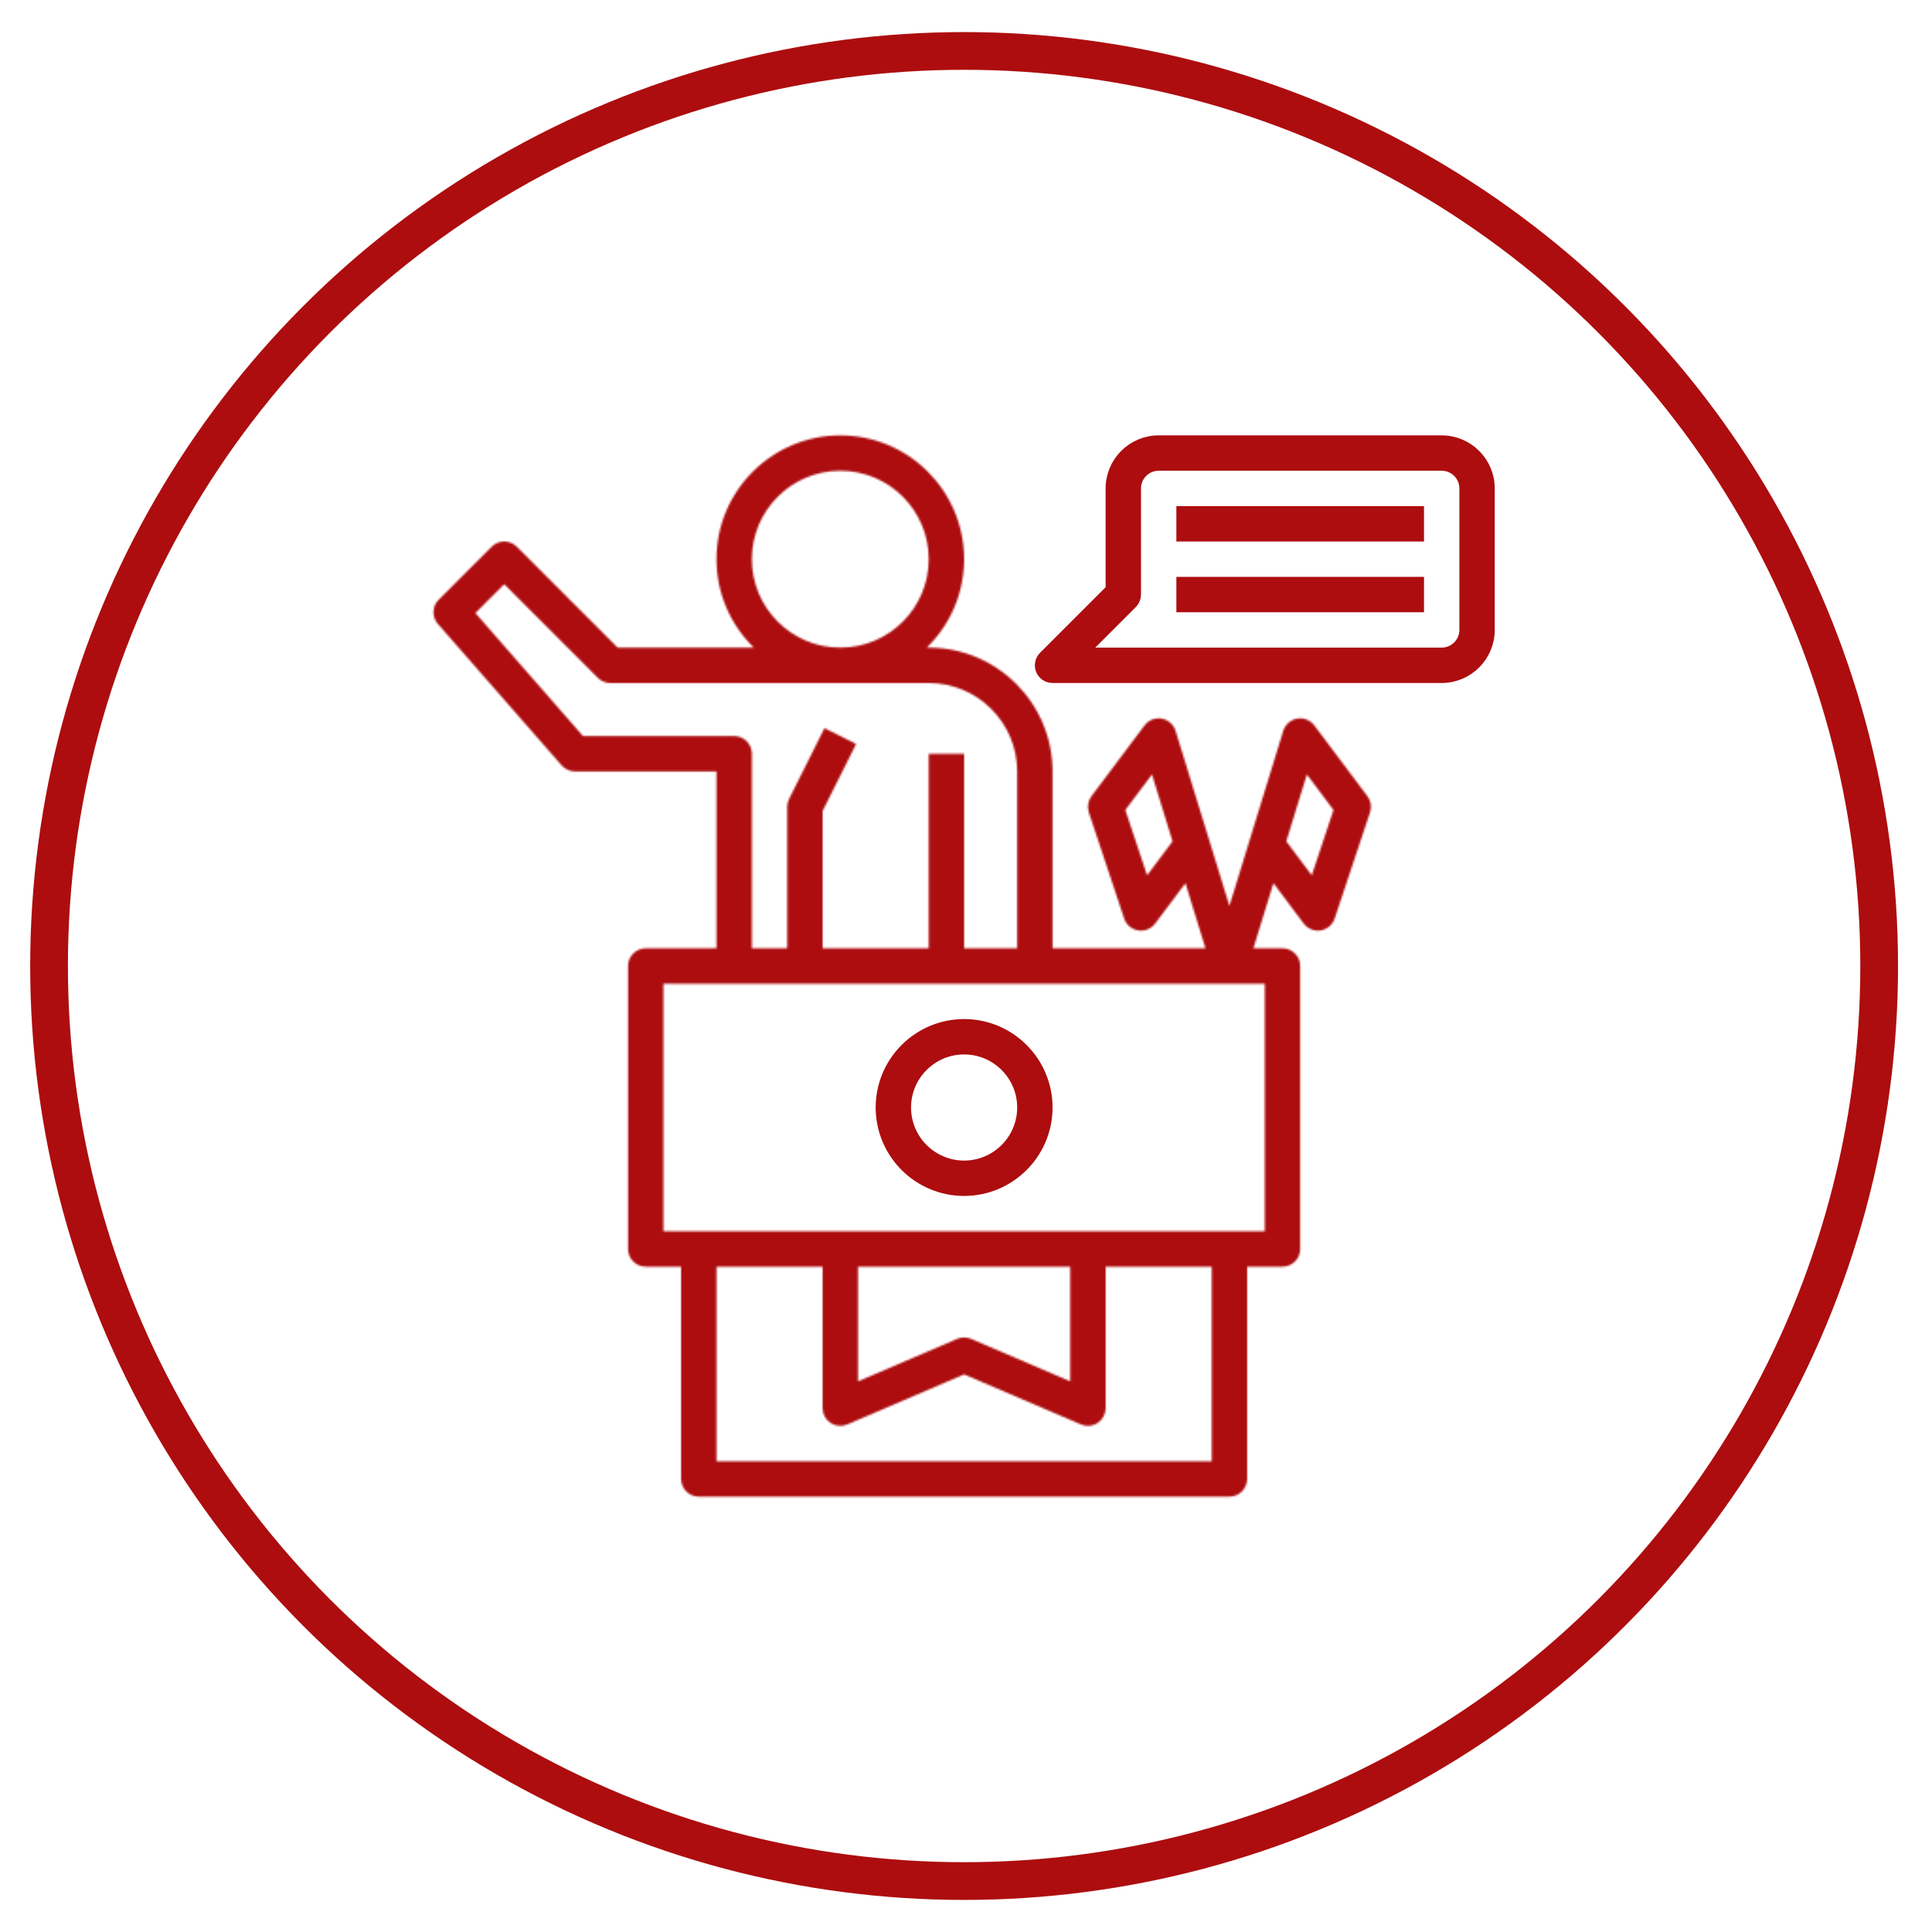 <svg width="1024" height="1024" viewBox="0 0 1024 1024" fill="none" xmlns="http://www.w3.org/2000/svg">
<circle cx="511" cy="512" r="485" stroke="#AD0D0F" stroke-width="20"/>
<mask id="path-2-inside-1" fill="white">
<path d="M304.75 408.875H379.75V502.625H342.25C337.075 502.625 332.875 506.825 332.875 512V662C332.875 667.175 337.075 671.375 342.25 671.375H361V783.875C361 789.05 365.2 793.25 370.375 793.25H651.625C656.8 793.25 661 789.05 661 783.875V671.375H679.75C684.925 671.375 689.125 667.175 689.125 662V512C689.125 506.825 684.925 502.625 679.75 502.625H664.319L674.95 468.087L691 489.5C693.091 492.284 696.56 493.672 700 493.128C703.441 492.566 706.291 490.147 707.397 486.837L726.147 430.587C727.122 427.662 726.597 424.456 724.75 421.991L696.625 384.491C694.516 381.669 691.028 380.272 687.513 380.881C684.044 381.491 681.203 383.994 680.163 387.359L651.625 480.125L623.088 387.369C622.057 383.994 619.207 381.5 615.738 380.891C612.213 380.3 608.735 381.678 606.625 384.5L578.5 422C576.653 424.466 576.138 427.672 577.103 430.597L595.853 486.847C596.96 490.156 599.8 492.575 603.25 493.138C606.728 493.691 610.16 492.303 612.25 489.509L628.31 468.097L638.932 502.625H557.875V408.875C557.875 372.688 528.438 343.25 492.25 343.25H491.219C503.407 331.325 511 314.731 511 296.375C511 260.188 481.563 230.75 445.375 230.75C409.188 230.75 379.75 260.188 379.75 296.375C379.75 314.731 387.344 331.325 399.532 343.25H327.382L273.878 289.747C270.213 286.081 264.288 286.081 260.622 289.747L232.497 317.872C229 321.359 228.822 326.956 232.075 330.678L297.7 405.678C299.482 407.703 302.041 408.875 304.75 408.875V408.875ZM692.669 410.478L706.797 429.322L695.257 463.934L681.757 445.934L692.669 410.478ZM607.985 463.934L596.444 429.322L610.572 410.478L621.485 445.934L607.985 463.934ZM642.25 774.5H379.75V671.375H436V746.375C436 749.525 437.585 752.469 440.219 754.203C442.844 755.937 446.172 756.237 449.069 754.991L511 728.45L572.932 754.991C574.113 755.497 575.369 755.75 576.625 755.75C578.435 755.75 580.235 755.225 581.782 754.203C584.416 752.469 586 749.525 586 746.375V671.375H642.25V774.5ZM454.75 671.375H567.25V732.153L514.694 709.634C512.332 708.622 509.669 708.622 507.307 709.634L454.75 732.153V671.375ZM670.375 652.625H651.625H370.375H351.625V521.375H670.375V652.625ZM398.5 296.375C398.5 270.528 419.528 249.5 445.375 249.5C471.222 249.5 492.25 270.528 492.25 296.375C492.25 322.222 471.222 343.25 445.375 343.25C419.528 343.25 398.5 322.222 398.5 296.375ZM267.25 309.631L316.872 359.253C318.625 361.016 321.016 362 323.5 362H492.25C518.097 362 539.125 383.028 539.125 408.875V502.625H511V399.5H492.25V502.625H436V429.838L453.766 394.316L436.994 385.925L418.244 423.425C417.588 424.728 417.25 426.172 417.25 427.625V502.625H398.5V399.5C398.5 394.325 394.3 390.125 389.125 390.125H309.007L251.96 324.922L267.25 309.631Z"/>
</mask>
<path d="M304.75 408.875H379.75V502.625H342.25C337.075 502.625 332.875 506.825 332.875 512V662C332.875 667.175 337.075 671.375 342.25 671.375H361V783.875C361 789.05 365.2 793.25 370.375 793.25H651.625C656.8 793.25 661 789.05 661 783.875V671.375H679.75C684.925 671.375 689.125 667.175 689.125 662V512C689.125 506.825 684.925 502.625 679.75 502.625H664.319L674.95 468.087L691 489.5C693.091 492.284 696.56 493.672 700 493.128C703.441 492.566 706.291 490.147 707.397 486.837L726.147 430.587C727.122 427.662 726.597 424.456 724.75 421.991L696.625 384.491C694.516 381.669 691.028 380.272 687.513 380.881C684.044 381.491 681.203 383.994 680.163 387.359L651.625 480.125L623.088 387.369C622.057 383.994 619.207 381.5 615.738 380.891C612.213 380.3 608.735 381.678 606.625 384.5L578.5 422C576.653 424.466 576.138 427.672 577.103 430.597L595.853 486.847C596.96 490.156 599.8 492.575 603.25 493.138C606.728 493.691 610.16 492.303 612.25 489.509L628.31 468.097L638.932 502.625H557.875V408.875C557.875 372.688 528.438 343.25 492.25 343.25H491.219C503.407 331.325 511 314.731 511 296.375C511 260.188 481.563 230.75 445.375 230.75C409.188 230.75 379.75 260.188 379.75 296.375C379.75 314.731 387.344 331.325 399.532 343.25H327.382L273.878 289.747C270.213 286.081 264.288 286.081 260.622 289.747L232.497 317.872C229 321.359 228.822 326.956 232.075 330.678L297.7 405.678C299.482 407.703 302.041 408.875 304.75 408.875V408.875ZM692.669 410.478L706.797 429.322L695.257 463.934L681.757 445.934L692.669 410.478ZM607.985 463.934L596.444 429.322L610.572 410.478L621.485 445.934L607.985 463.934ZM642.25 774.5H379.75V671.375H436V746.375C436 749.525 437.585 752.469 440.219 754.203C442.844 755.937 446.172 756.237 449.069 754.991L511 728.45L572.932 754.991C574.113 755.497 575.369 755.75 576.625 755.75C578.435 755.75 580.235 755.225 581.782 754.203C584.416 752.469 586 749.525 586 746.375V671.375H642.25V774.5ZM454.75 671.375H567.25V732.153L514.694 709.634C512.332 708.622 509.669 708.622 507.307 709.634L454.75 732.153V671.375ZM670.375 652.625H651.625H370.375H351.625V521.375H670.375V652.625ZM398.5 296.375C398.5 270.528 419.528 249.5 445.375 249.5C471.222 249.5 492.25 270.528 492.25 296.375C492.25 322.222 471.222 343.25 445.375 343.25C419.528 343.25 398.5 322.222 398.5 296.375ZM267.25 309.631L316.872 359.253C318.625 361.016 321.016 362 323.5 362H492.25C518.097 362 539.125 383.028 539.125 408.875V502.625H511V399.5H492.25V502.625H436V429.838L453.766 394.316L436.994 385.925L418.244 423.425C417.588 424.728 417.25 426.172 417.25 427.625V502.625H398.5V399.5C398.5 394.325 394.3 390.125 389.125 390.125H309.007L251.96 324.922L267.25 309.631Z" fill="#AD0D0F" stroke="#AD0D0F" stroke-width="16" mask="url(#path-2-inside-1)"/>
<path d="M468.125 587C468.125 563.362 487.362 544.125 511 544.125C534.638 544.125 553.875 563.362 553.875 587C553.875 610.638 534.638 629.875 511 629.875C487.362 629.875 468.125 610.638 468.125 587ZM478.875 587C478.875 604.715 493.285 619.125 511 619.125C528.715 619.125 543.125 604.715 543.125 587C543.125 569.285 528.715 554.875 511 554.875C493.285 554.875 478.875 569.285 478.875 587Z" fill="#AD0D0F" stroke="#AD0D0F" stroke-width="8"/>
<path d="M588.828 314.072L590 312.901V311.244V258.875C590 245.578 600.827 234.75 614.125 234.75H764.124C777.422 234.75 788.249 245.578 788.249 258.875V333.875C788.249 347.172 777.422 358 764.124 358H557.875C555.707 358 553.741 356.688 552.907 354.683C552.075 352.674 552.536 350.364 554.075 348.825L588.828 314.072ZM577.677 340.422L570.849 347.25H580.506H764.124C771.499 347.25 777.499 341.25 777.499 333.875V258.875C777.499 251.5 771.499 245.5 764.124 245.5H614.125C606.75 245.5 600.75 251.5 600.75 258.875V315.125C600.75 316.555 600.182 317.922 599.182 318.917L599.174 318.925L577.677 340.422Z" fill="#AD0D0F" stroke="#AD0D0F" stroke-width="8"/>
<path d="M627.5 272.25H750.75V283H627.5V272.25Z" fill="#AD0D0F" stroke="#AD0D0F" stroke-width="8"/>
<path d="M627.5 309.75H750.75V320.5H627.5V309.75Z" fill="#AD0D0F" stroke="#AD0D0F" stroke-width="8"/>
</svg>

